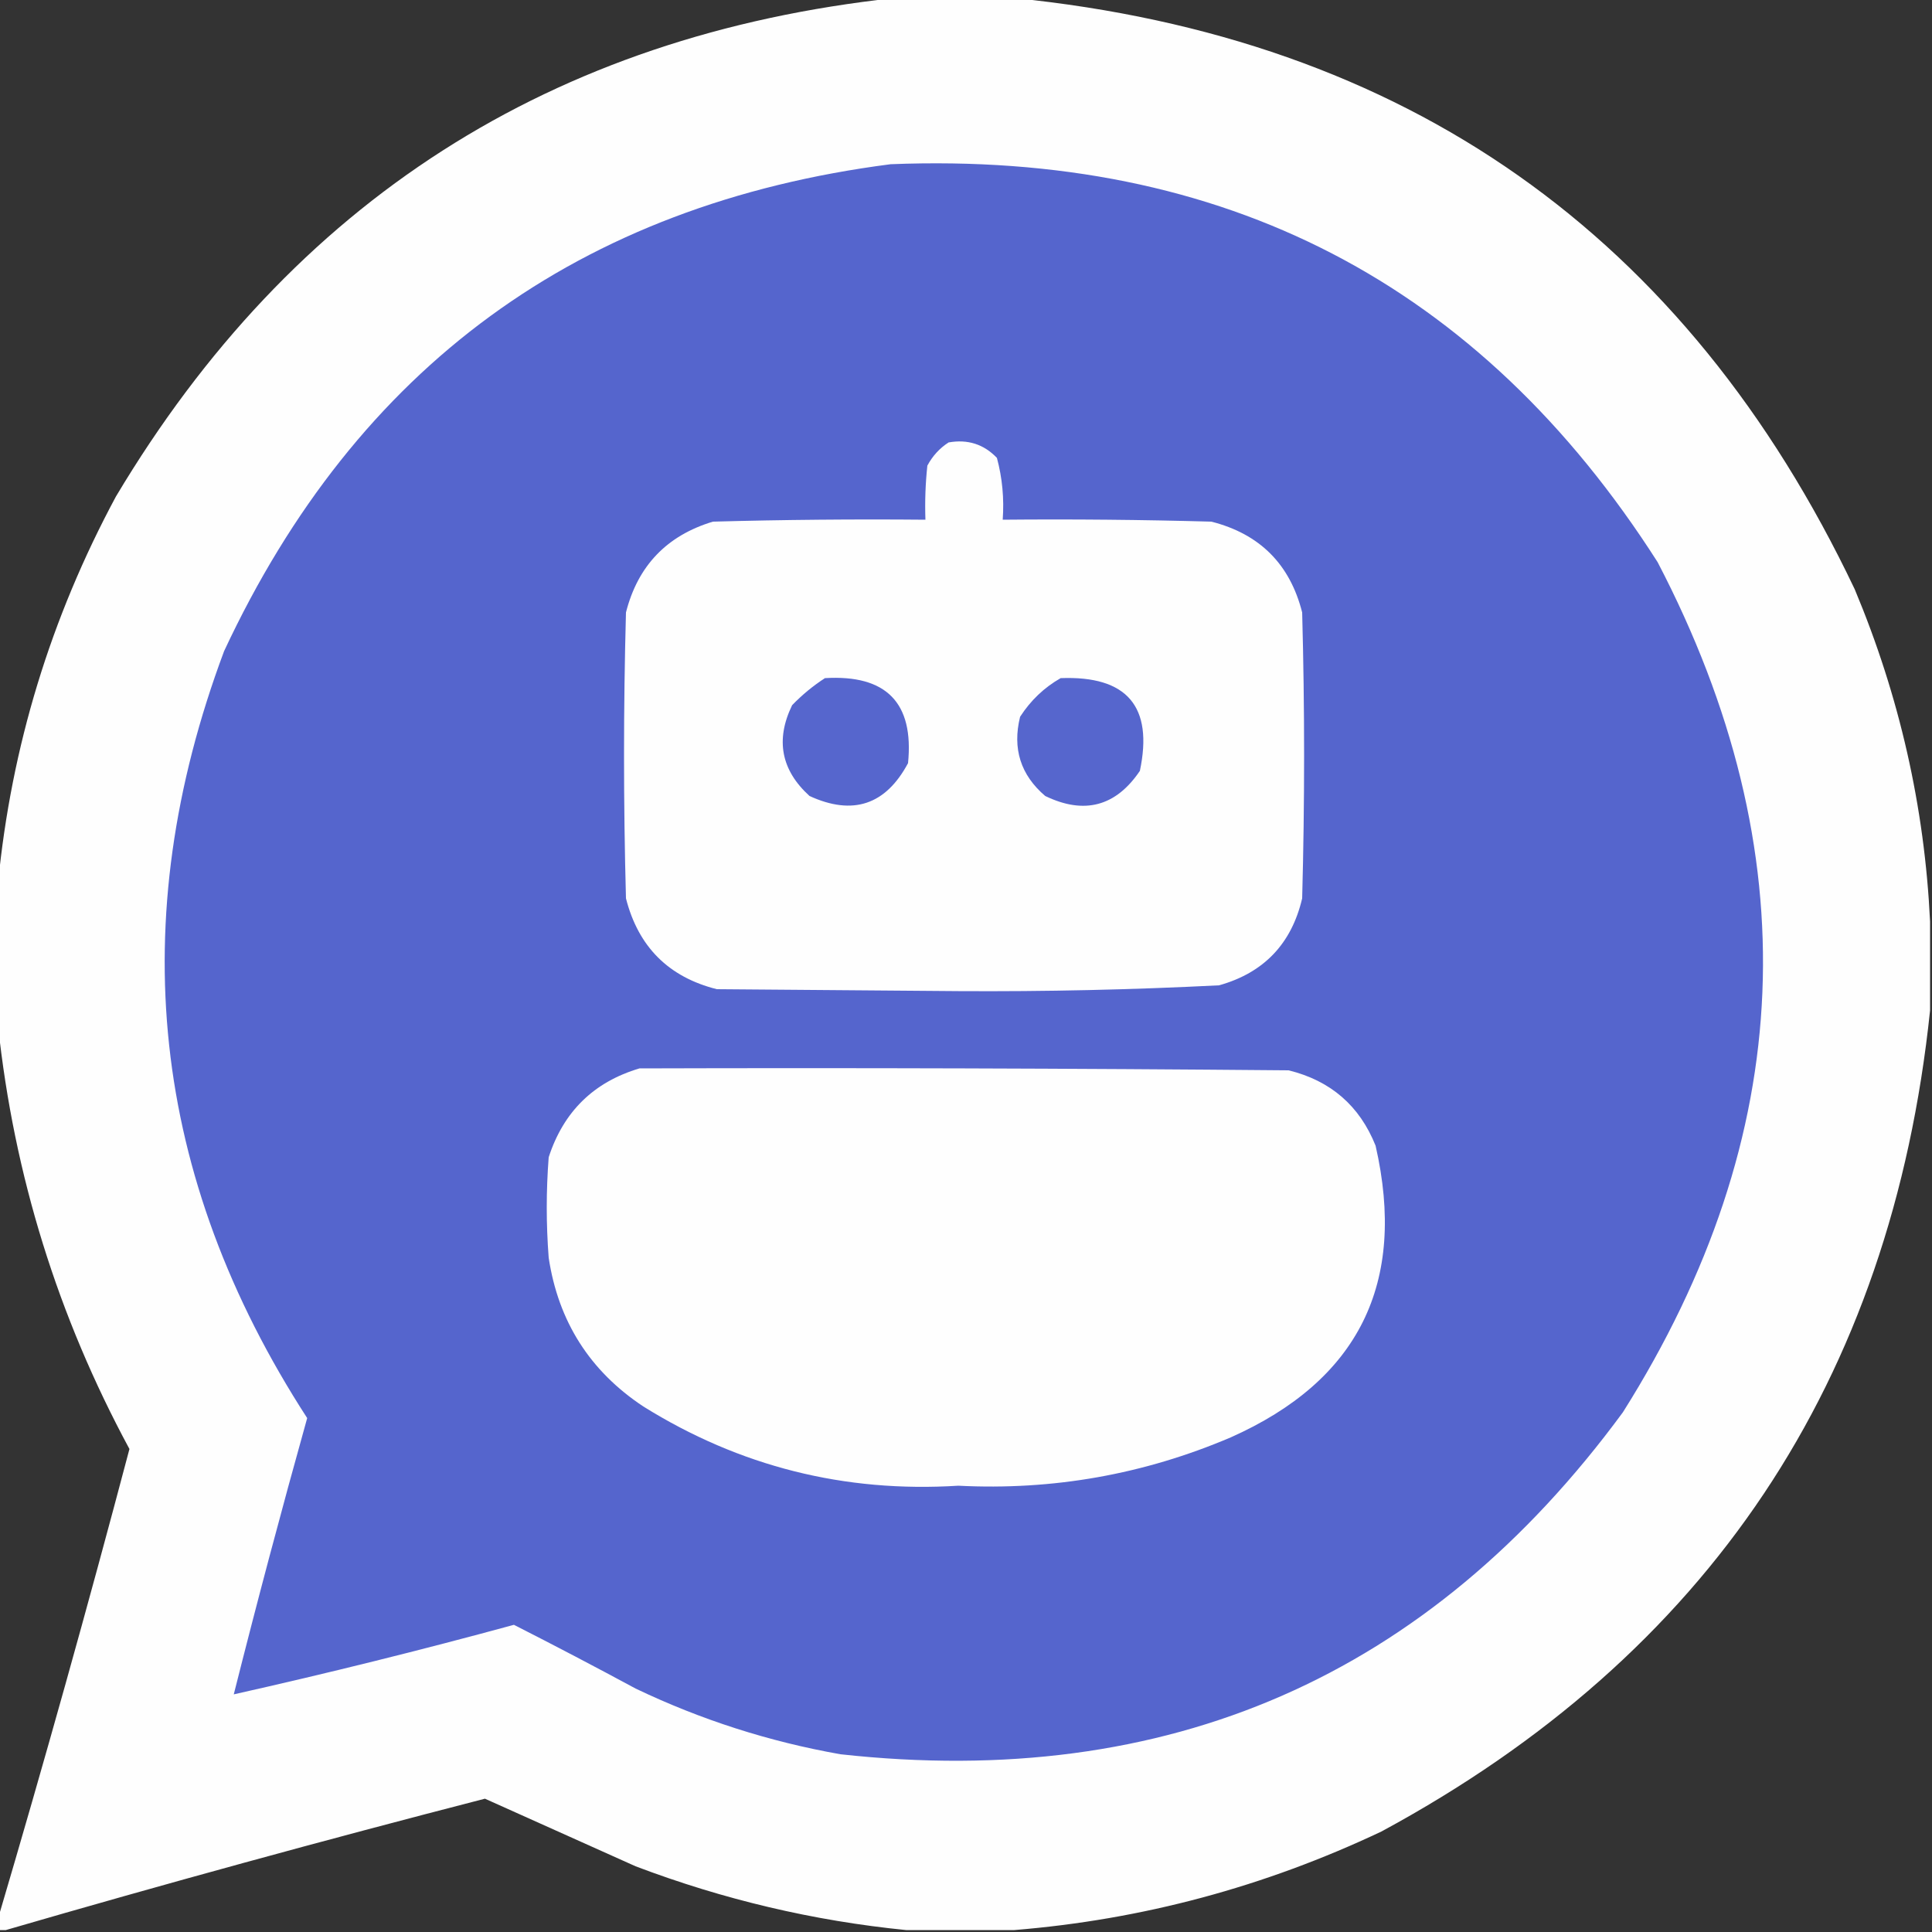 <?xml version="1.0" encoding="UTF-8"?>
<!DOCTYPE svg PUBLIC "-//W3C//DTD SVG 1.1//EN" "http://www.w3.org/Graphics/SVG/1.1/DTD/svg11.dtd">
<svg xmlns="http://www.w3.org/2000/svg" version="1.1" width="500px" height="500px" style="shape-rendering:geometricPrecision; text-rendering:geometricPrecision; image-rendering:optimizeQuality; fill-rule:evenodd; clip-rule:evenodd" xmlns:xlink="http://www.w3.org/1999/xlink">
<rect width="100%" height="100%" fill="#333333" stroke="none"/>
<g><path style="opacity:1" fill="#fefefe" d="M 231.5,-0.5 C 241.833,-0.5 252.167,-0.5 262.5,-0.5C 363.847,9.706 436.347,60.706 480,152.5C 491.587,180.169 498.087,208.835 499.5,238.5C 499.5,246.167 499.5,253.833 499.5,261.5C 489.463,357.445 442.13,428.279 357.5,474C 327.253,488.309 295.586,496.809 262.5,499.5C 253.167,499.5 243.833,499.5 234.5,499.5C 210.558,497.113 187.225,491.613 164.5,483C 151.479,477.155 138.479,471.322 125.5,465.5C 83.847,476.243 42.514,487.576 1.5,499.5C 0.833,499.5 0.167,499.5 -0.5,499.5C -0.5,498.5 -0.5,497.5 -0.5,496.5C 11.387,456.279 22.72,415.779 33.5,375C 14.962,340.665 3.628,304.165 -0.5,265.5C -0.5,253.167 -0.5,240.833 -0.5,228.5C 2.927,193.271 13.094,159.938 30,128.5C 75.604,52.104 142.77,9.104 231.5,-0.5 Z"/></g>
<g><path style="opacity:1" fill="#5565cd" d="M 230.5,42.5 C 316.798,39.059 382.965,73.392 429,145.5C 468.138,220.576 465.138,293.909 420,365.5C 369.777,433.848 302.277,463.348 217.5,454C 199.048,450.738 181.381,445.071 164.5,437C 154.019,431.344 143.519,425.844 133,420.5C 108.97,427.049 84.804,433.049 60.5,438.5C 66.507,414.652 72.841,390.819 79.5,367C 39.038,304.511 31.872,238.344 58,168.5C 92.384,94.888 149.884,52.888 230.5,42.5 Z"/></g>
<g><path style="opacity:1" fill="#fefefe" d="M 245.5,114.5 C 250.447,113.628 254.613,114.961 258,118.5C 259.397,123.708 259.897,129.041 259.5,134.5C 277.503,134.333 295.503,134.5 313.5,135C 326.009,138.175 333.842,146.009 337,158.5C 337.667,183.167 337.667,207.833 337,232.5C 334.241,244.258 327.074,251.758 315.5,255C 293.04,256.14 270.54,256.64 248,256.5C 227.167,256.333 206.333,256.167 185.5,256C 173.027,252.86 165.193,245.027 162,232.5C 161.333,207.833 161.333,183.167 162,158.5C 165.067,146.432 172.567,138.599 184.5,135C 202.83,134.5 221.164,134.333 239.5,134.5C 239.334,129.821 239.501,125.155 240,120.5C 241.36,117.977 243.193,115.977 245.5,114.5 Z"/></g>
<g><path style="opacity:1" fill="#5666cd" d="M 213.5,175.5 C 229.388,174.553 236.555,181.886 235,197.5C 229.216,208.317 220.716,211.15 209.5,206C 202.146,199.315 200.646,191.482 205,182.5C 207.628,179.79 210.461,177.456 213.5,175.5 Z"/></g>
<g><path style="opacity:1" fill="#5666cd" d="M 274.5,175.5 C 291.683,174.841 298.517,182.841 295,199.5C 288.772,208.714 280.606,210.881 270.5,206C 264.134,200.567 261.968,193.734 264,185.5C 266.738,181.26 270.238,177.926 274.5,175.5 Z"/></g>
<g><path style="opacity:1" fill="#fefefe" d="M 165.5,276.5 C 221.501,276.333 277.501,276.5 333.5,277C 344.371,279.675 351.871,286.175 356,296.5C 364.13,332.074 351.63,357.24 318.5,372C 296.008,381.585 272.508,385.751 248,384.5C 218.563,386.349 191.397,379.516 166.5,364C 152.662,354.835 144.496,342.002 142,325.5C 141.333,316.833 141.333,308.167 142,299.5C 145.836,287.68 153.669,280.013 165.5,276.5 Z"/></g>
</svg>
